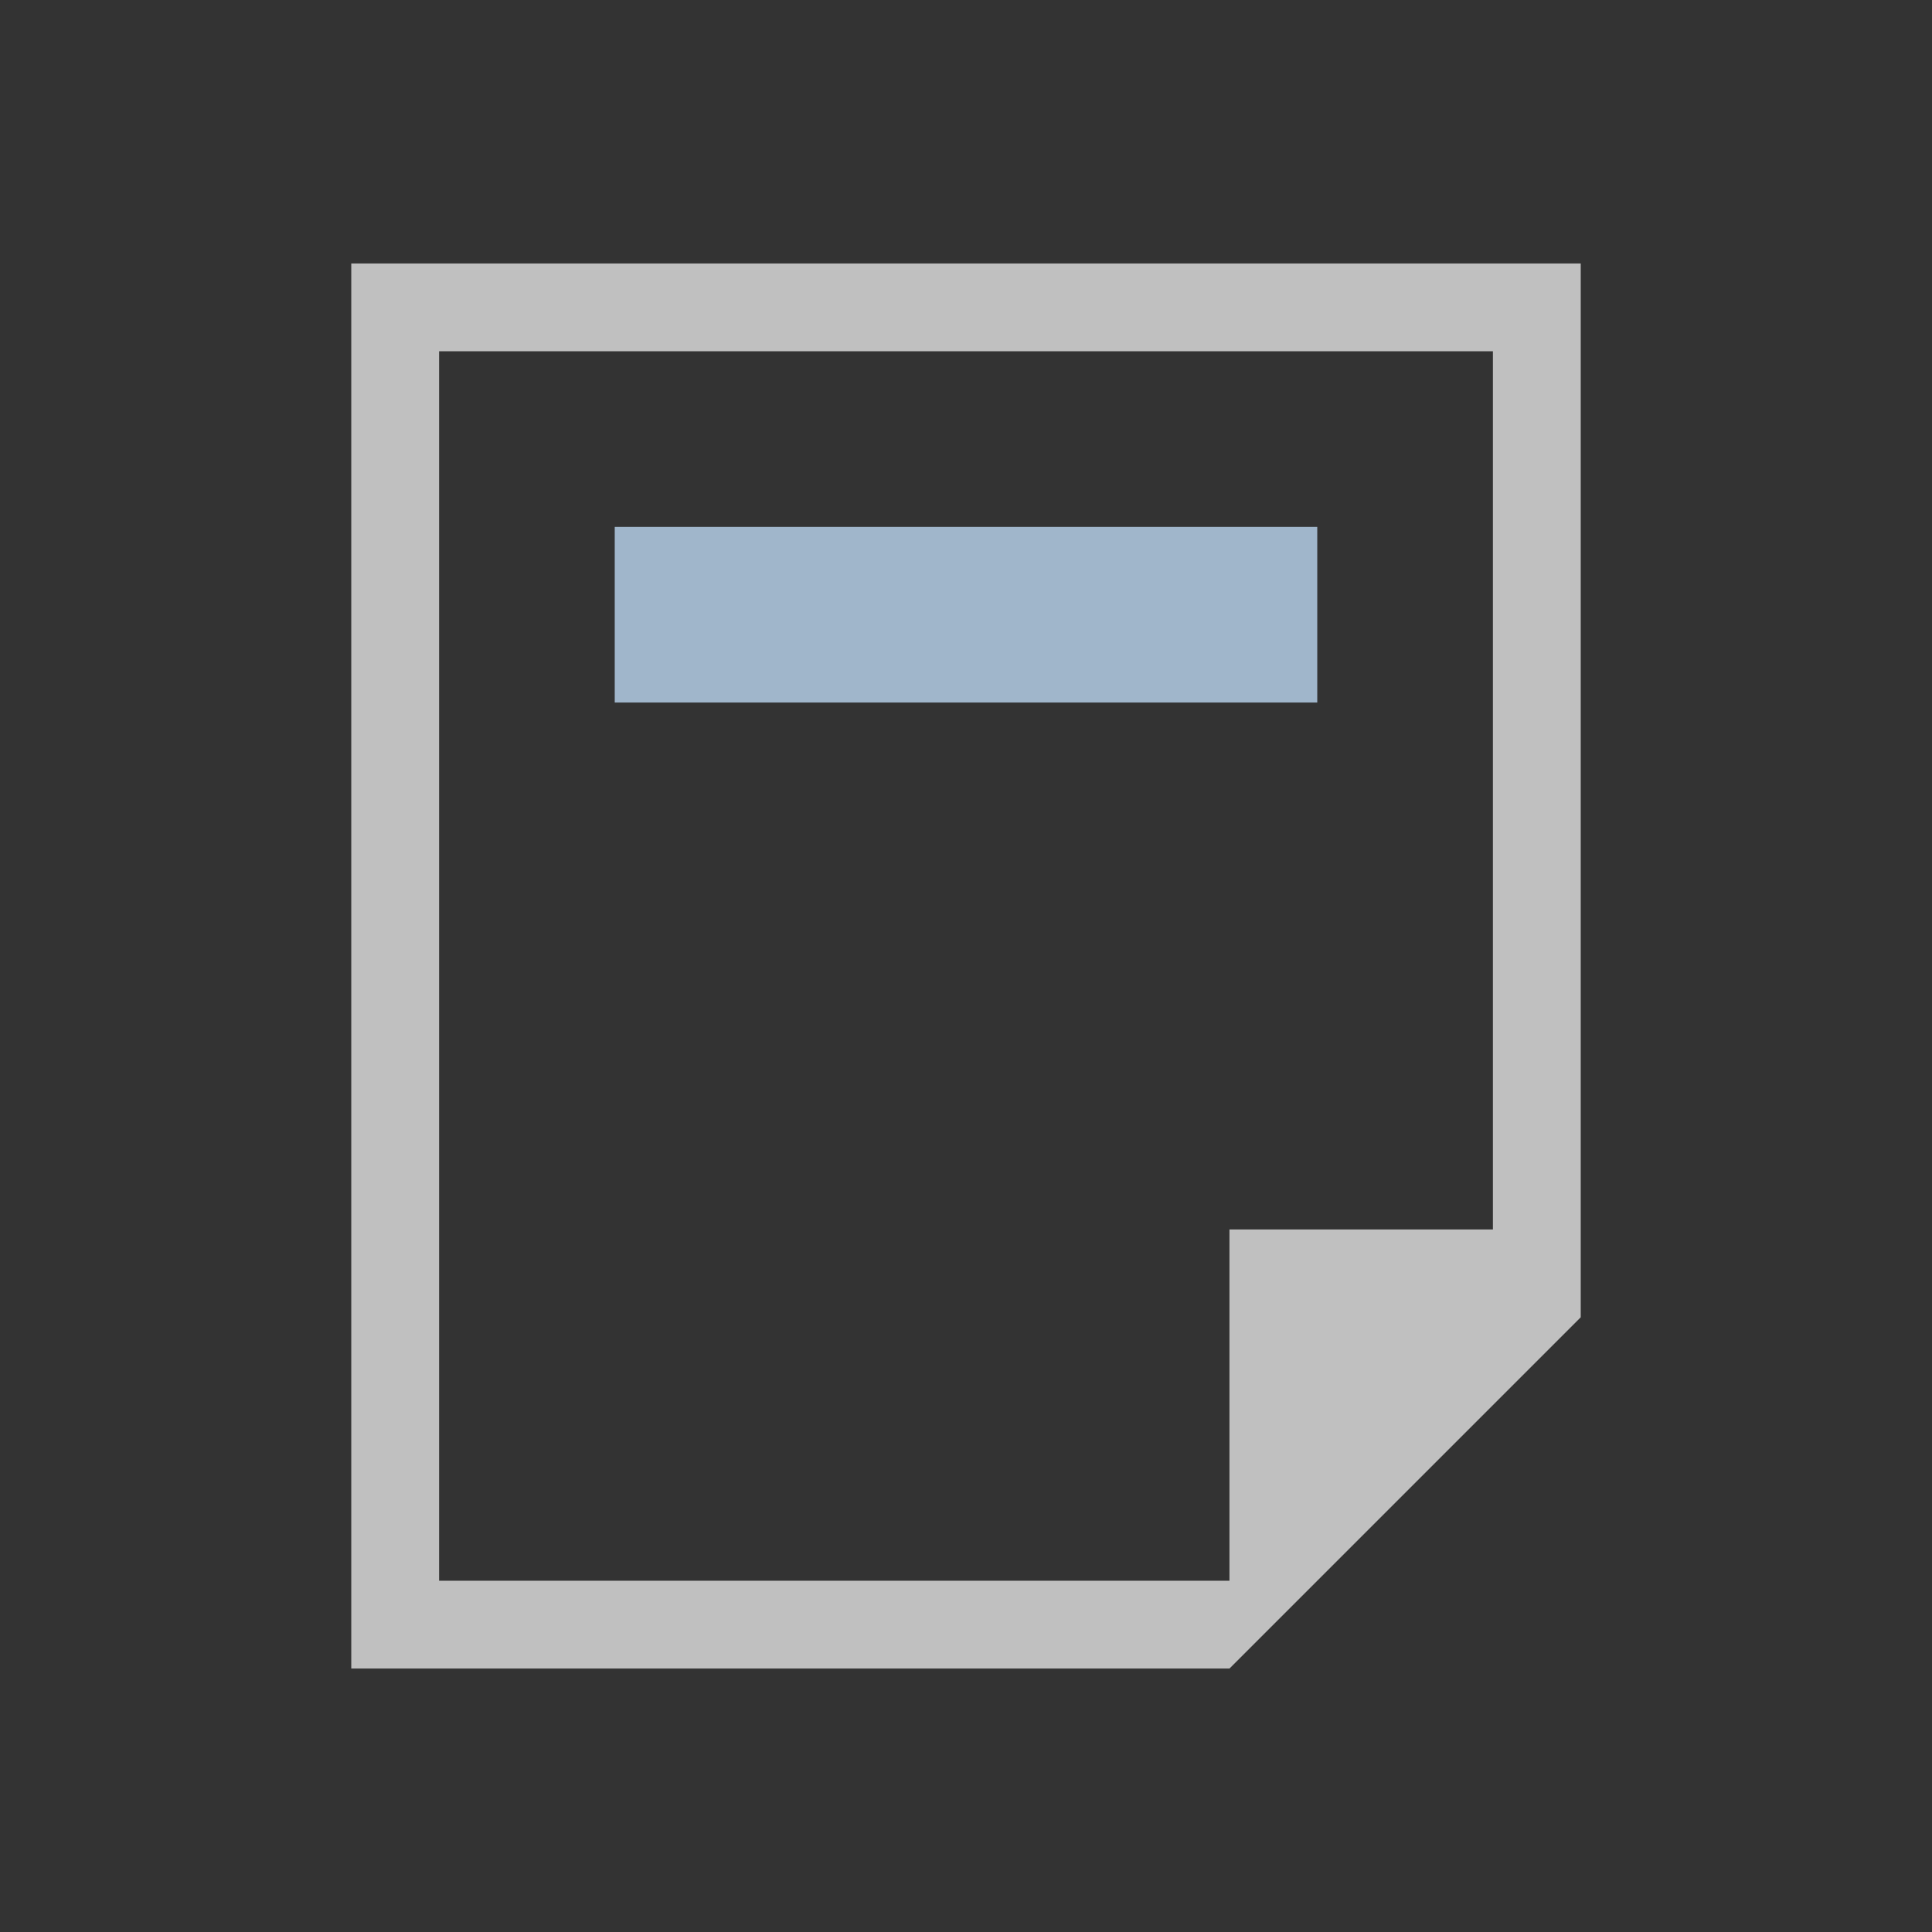 <svg xmlns="http://www.w3.org/2000/svg" viewBox="0 0 22 22">
    <rect x="0" y="0" width="22" height="22" fill="#333333" stroke="none"/>
    <path d="M4 3v16h10l4-4V3H4zm1 1h12v10h-3v4H5V4z" style="fill:currentColor;fill-opacity:1;stroke:none;color:#fdfdfd;opacity:.7"/>
    <path d="M7 6v2h8V6H7z" style="fill:currentColor;fill-opacity:1;stroke:none;color:#a0b6cb"/>
</svg>
